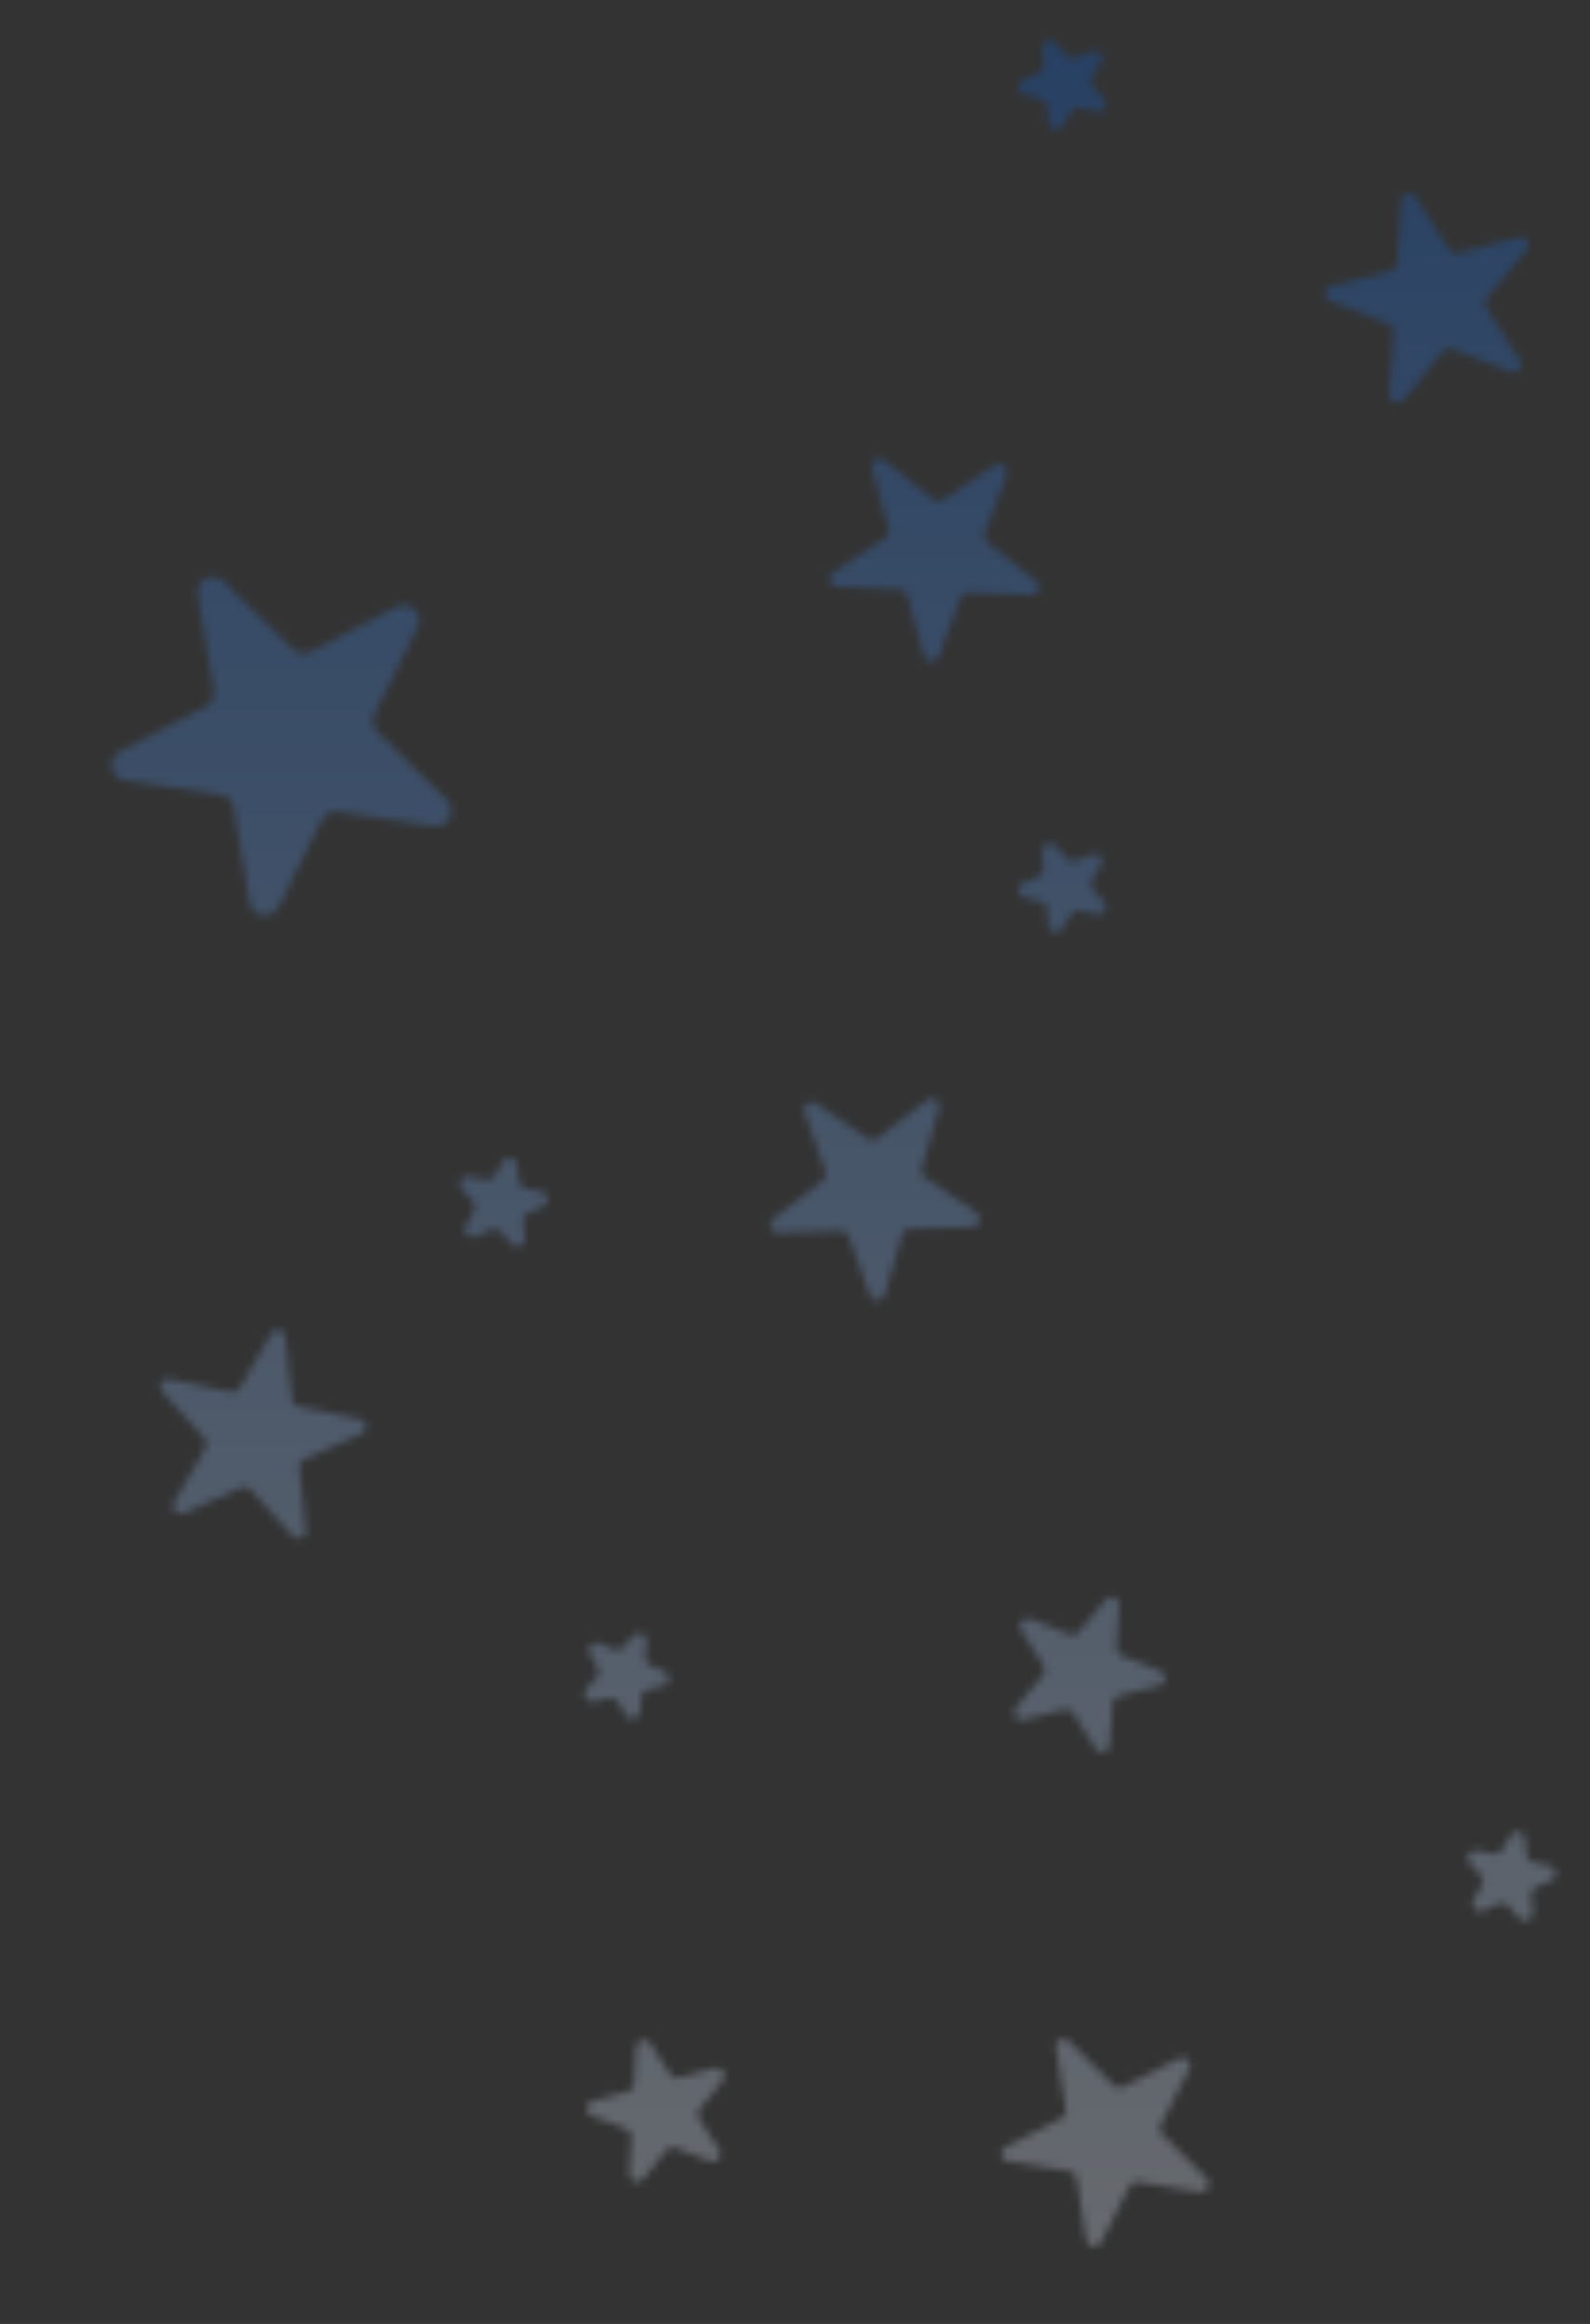 <svg width="206" height="301" viewBox="0 0 206 301" fill="none" xmlns="http://www.w3.org/2000/svg">
    <rect x="0" y="0" width="206" height="301" fill="#333333" stroke="none"/>
    <mask id="mask0_228_438" style="mask-type:alpha" maskUnits="userSpaceOnUse" x="14" y="5" width="188" height="286">
        <path d="M183.372 25.455C182.85 24.639 181.589 24.967 181.531 25.934L181.043 34.103C181.017 34.536 180.715 34.902 180.296 35.011L172.376 37.071C171.438 37.315 171.36 38.616 172.262 38.97L179.881 41.959C180.284 42.117 180.539 42.517 180.514 42.95L180.025 51.119C179.967 52.086 181.181 52.562 181.796 51.813L186.993 45.492C187.268 45.157 187.727 45.037 188.13 45.196L195.749 48.185C196.651 48.538 197.478 47.532 196.957 46.715L192.55 39.819C192.317 39.454 192.345 38.98 192.62 38.646L197.817 32.324C198.432 31.576 197.731 30.477 196.793 30.721L188.873 32.781C188.454 32.89 188.012 32.717 187.778 32.352L183.372 25.455Z"
              fill="#002E6D"/>
        <path d="M114.54 59.613C113.782 59.01 112.695 59.73 112.954 60.663L115.145 68.548C115.261 68.966 115.095 69.41 114.734 69.65L107.912 74.17C107.105 74.705 107.454 75.961 108.422 76.003L116.598 76.356C117.031 76.374 117.402 76.669 117.518 77.087L119.709 84.972C119.969 85.905 121.271 85.961 121.61 85.054L124.472 77.387C124.623 76.981 125.019 76.719 125.452 76.737L133.628 77.09C134.595 77.132 135.051 75.911 134.293 75.308L127.886 70.217C127.546 69.948 127.419 69.49 127.571 69.084L130.433 61.417C130.772 60.51 129.751 59.699 128.944 60.234L122.122 64.755C121.761 64.994 121.286 64.973 120.947 64.704L114.54 59.613Z"
              fill="#002E6D"/>
        <path d="M121.679 143.522C121.951 142.592 120.874 141.858 120.108 142.45L113.633 147.455C113.29 147.72 112.816 147.734 112.458 147.49L105.697 142.879C104.897 142.333 103.866 143.13 104.192 144.042L106.951 151.747C107.097 152.154 106.964 152.61 106.621 152.875L100.146 157.88C99.38 158.472 99.819 159.699 100.787 159.67L108.968 159.427C109.401 159.415 109.793 159.682 109.939 160.09L112.698 167.794C113.024 168.706 114.327 168.668 114.599 167.738L116.896 159.883C117.017 159.467 117.393 159.177 117.826 159.164L126.006 158.921C126.974 158.892 127.34 157.641 126.54 157.095L119.779 152.484C119.421 152.24 119.261 151.793 119.383 151.377L121.679 143.522Z"
              fill="#002E6D"/>
        <path d="M36.977 173.115C36.874 172.151 35.599 171.882 35.115 172.722L31.035 179.816C30.819 180.191 30.386 180.385 29.962 180.296L21.954 178.607C21.006 178.407 20.356 179.537 21.006 180.256L26.491 186.329C26.782 186.65 26.832 187.122 26.616 187.498L22.535 194.591C22.052 195.431 22.926 196.398 23.81 196.003L31.281 192.663C31.677 192.486 32.141 192.584 32.431 192.905L37.917 198.978C38.566 199.697 39.756 199.165 39.653 198.202L38.785 190.064C38.739 189.633 38.976 189.222 39.371 189.045L46.842 185.705C47.727 185.309 47.588 184.013 46.64 183.813L38.633 182.125C38.209 182.035 37.891 181.683 37.845 181.252L36.977 173.115Z"
              fill="#002E6D"/>
        <path d="M154.088 267.956C154.528 267.092 153.606 266.171 152.743 266.611L145.451 270.326C145.065 270.523 144.596 270.448 144.29 270.142L138.503 264.355C137.818 263.67 136.657 264.262 136.808 265.219L138.089 273.302C138.156 273.73 137.941 274.153 137.555 274.349L130.263 278.065C129.4 278.504 129.604 279.792 130.561 279.943L138.644 281.223C139.072 281.291 139.407 281.627 139.475 282.055L140.755 290.138C140.907 291.094 142.194 291.298 142.634 290.435L146.349 283.143C146.546 282.757 146.969 282.542 147.397 282.61L155.48 283.89C156.436 284.042 157.028 282.88 156.343 282.195L150.556 276.408C150.25 276.102 150.176 275.633 150.373 275.247L154.088 267.956Z"
              fill="#002E6D"/>
        <path d="M66.998 150.807C66.896 149.843 65.62 149.574 65.137 150.414L64.027 152.345C63.811 152.72 63.377 152.914 62.953 152.825L60.774 152.365C59.826 152.165 59.176 153.295 59.826 154.014L61.319 155.667C61.609 155.988 61.659 156.46 61.443 156.835L60.333 158.766C59.85 159.606 60.723 160.573 61.608 160.178L63.641 159.269C64.037 159.092 64.501 159.19 64.791 159.511L66.284 161.164C66.934 161.883 68.124 161.351 68.021 160.388L67.784 158.173C67.738 157.742 67.975 157.331 68.371 157.154L70.404 156.245C71.288 155.849 71.15 154.553 70.202 154.353L68.023 153.894C67.599 153.804 67.281 153.452 67.235 153.021L66.998 150.807Z"
              fill="#002E6D"/>
        <path d="M197.571 238.104C197.468 237.141 196.193 236.872 195.71 237.712L194.599 239.642C194.383 240.018 193.95 240.212 193.526 240.122L191.346 239.662C190.398 239.463 189.749 240.592 190.398 241.311L191.891 242.964C192.181 243.286 192.232 243.758 192.016 244.133L190.905 246.064C190.422 246.903 191.296 247.871 192.18 247.475L194.213 246.566C194.609 246.389 195.073 246.487 195.364 246.809L196.857 248.462C197.506 249.181 198.696 248.648 198.593 247.685L198.357 245.47C198.311 245.04 198.547 244.628 198.943 244.451L200.976 243.542C201.861 243.147 201.722 241.851 200.774 241.651L198.595 241.191C198.171 241.102 197.853 240.75 197.807 240.319L197.571 238.104Z"
              fill="#002E6D"/>
        <path d="M28.979 75.281C27.596 73.925 25.285 75.132 25.608 77.042L27.696 89.41C27.84 90.264 27.418 91.114 26.649 91.515L15.533 97.323C13.815 98.22 14.249 100.791 16.166 101.074L28.573 102.91C29.43 103.037 30.108 103.701 30.253 104.556L32.341 116.923C32.663 118.834 35.242 119.215 36.104 117.48L41.684 106.247C42.07 105.471 42.911 105.032 43.768 105.158L56.176 106.994C58.092 107.278 59.252 104.943 57.868 103.587L48.909 94.809C48.291 94.203 48.133 93.267 48.518 92.491L54.098 81.258C54.96 79.523 53.098 77.698 51.381 78.595L40.264 84.403C39.496 84.804 38.557 84.665 37.938 84.059L28.979 75.281Z"
              fill="#002E6D"/>
        <path d="M136.753 109.546C136.121 108.812 134.919 109.317 135 110.283L135.186 112.502C135.222 112.934 134.976 113.34 134.577 113.508L132.523 114.37C131.63 114.745 131.739 116.044 132.682 116.266L134.85 116.775C135.272 116.874 135.582 117.233 135.618 117.665L135.804 119.884C135.885 120.85 137.154 121.148 137.656 120.319L138.81 118.414C139.035 118.044 139.472 117.86 139.894 117.959L142.062 118.468C143.005 118.689 143.681 117.574 143.048 116.841L141.593 115.155C141.31 114.827 141.27 114.354 141.495 113.983L142.649 112.078C143.151 111.25 142.299 110.263 141.406 110.638L139.353 111.501C138.954 111.669 138.491 111.56 138.208 111.232L136.753 109.546Z"
              fill="#002E6D"/>
        <path d="M136.753 5.546C136.121 4.812 134.919 5.317 135 6.283L135.186 8.502C135.222 8.934 134.976 9.34 134.577 9.508L132.523 10.37C131.63 10.745 131.739 12.044 132.682 12.266L134.85 12.775C135.272 12.874 135.582 13.233 135.618 13.665L135.804 15.884C135.885 16.85 137.154 17.148 137.656 16.319L138.81 14.414C139.035 14.044 139.472 13.86 139.894 13.959L142.062 14.468C143.005 14.689 143.681 13.574 143.048 12.841L141.593 11.155C141.31 10.827 141.27 10.354 141.495 9.983L142.649 8.078C143.151 7.25 142.299 6.263 141.406 6.638L139.353 7.501C138.954 7.669 138.491 7.56 138.208 7.232L136.753 5.546Z"
              fill="#002E6D"/>
        <path d="M145.011 207.909C145.076 206.942 143.867 206.457 143.246 207.2L139.727 211.413C139.449 211.746 138.989 211.861 138.587 211.7L133.492 209.655C132.593 209.294 131.758 210.294 132.273 211.115L135.192 215.764C135.422 216.13 135.39 216.604 135.113 216.936L131.593 221.15C130.972 221.893 131.666 222.997 132.605 222.76L137.928 221.421C138.349 221.315 138.789 221.492 139.019 221.858L141.939 226.507C142.454 227.328 143.718 227.01 143.783 226.043L144.154 220.566C144.183 220.134 144.488 219.77 144.908 219.664L150.231 218.324C151.171 218.088 151.259 216.787 150.36 216.426L145.265 214.381C144.863 214.22 144.611 213.818 144.64 213.386L145.011 207.909Z"
              fill="#002E6D"/>
        <path d="M84.236 264.653C83.709 263.841 82.45 264.178 82.399 265.145L82.147 269.957C82.124 270.39 81.826 270.758 81.407 270.87L76.753 272.118C75.817 272.368 75.749 273.67 76.653 274.017L81.152 275.744C81.556 275.899 81.815 276.297 81.792 276.73L81.54 281.541C81.489 282.509 82.706 282.976 83.316 282.223L86.348 278.478C86.62 278.142 87.079 278.019 87.483 278.174L91.981 279.901C92.886 280.248 93.706 279.235 93.178 278.423L90.554 274.382C90.318 274.018 90.343 273.544 90.616 273.208L93.648 269.463C94.258 268.711 93.548 267.617 92.612 267.868L87.958 269.115C87.54 269.227 87.096 269.057 86.861 268.694L84.236 264.653Z"
              fill="#002E6D"/>
        <path d="M83.79 212.613C83.881 211.649 82.684 211.132 82.044 211.858L80.687 213.399C80.4 213.724 79.937 213.828 79.54 213.656L77.655 212.841C76.766 212.457 75.904 213.435 76.398 214.269L77.444 216.035C77.664 216.408 77.62 216.881 77.333 217.206L75.976 218.746C75.336 219.473 76 220.595 76.945 220.383L78.949 219.935C79.371 219.84 79.807 220.028 80.028 220.401L81.074 222.168C81.567 223.001 82.839 222.717 82.93 221.752L83.122 219.708C83.163 219.277 83.477 218.921 83.899 218.826L85.903 218.377C86.848 218.166 86.97 216.868 86.081 216.484L84.196 215.669C83.799 215.497 83.557 215.089 83.597 214.657L83.79 212.613Z"
              fill="#002E6D"/>
    </mask>
    <g mask="url(#mask0_228_438)">
        <rect width="248" height="346" transform="matrix(-1 0 0 1 217.367 -9.669)" fill="url(#paint0_linear_228_438)"
              fill-opacity="0.3"/>
    </g>
    <defs>
        <linearGradient id="paint0_linear_228_438" x1="124" y1="0" x2="124" y2="346" gradientUnits="userSpaceOnUse">
            <stop stop-color="#0059D3"/>
            <stop offset="1" stop-color="white"/>
        </linearGradient>
    </defs>
</svg>
